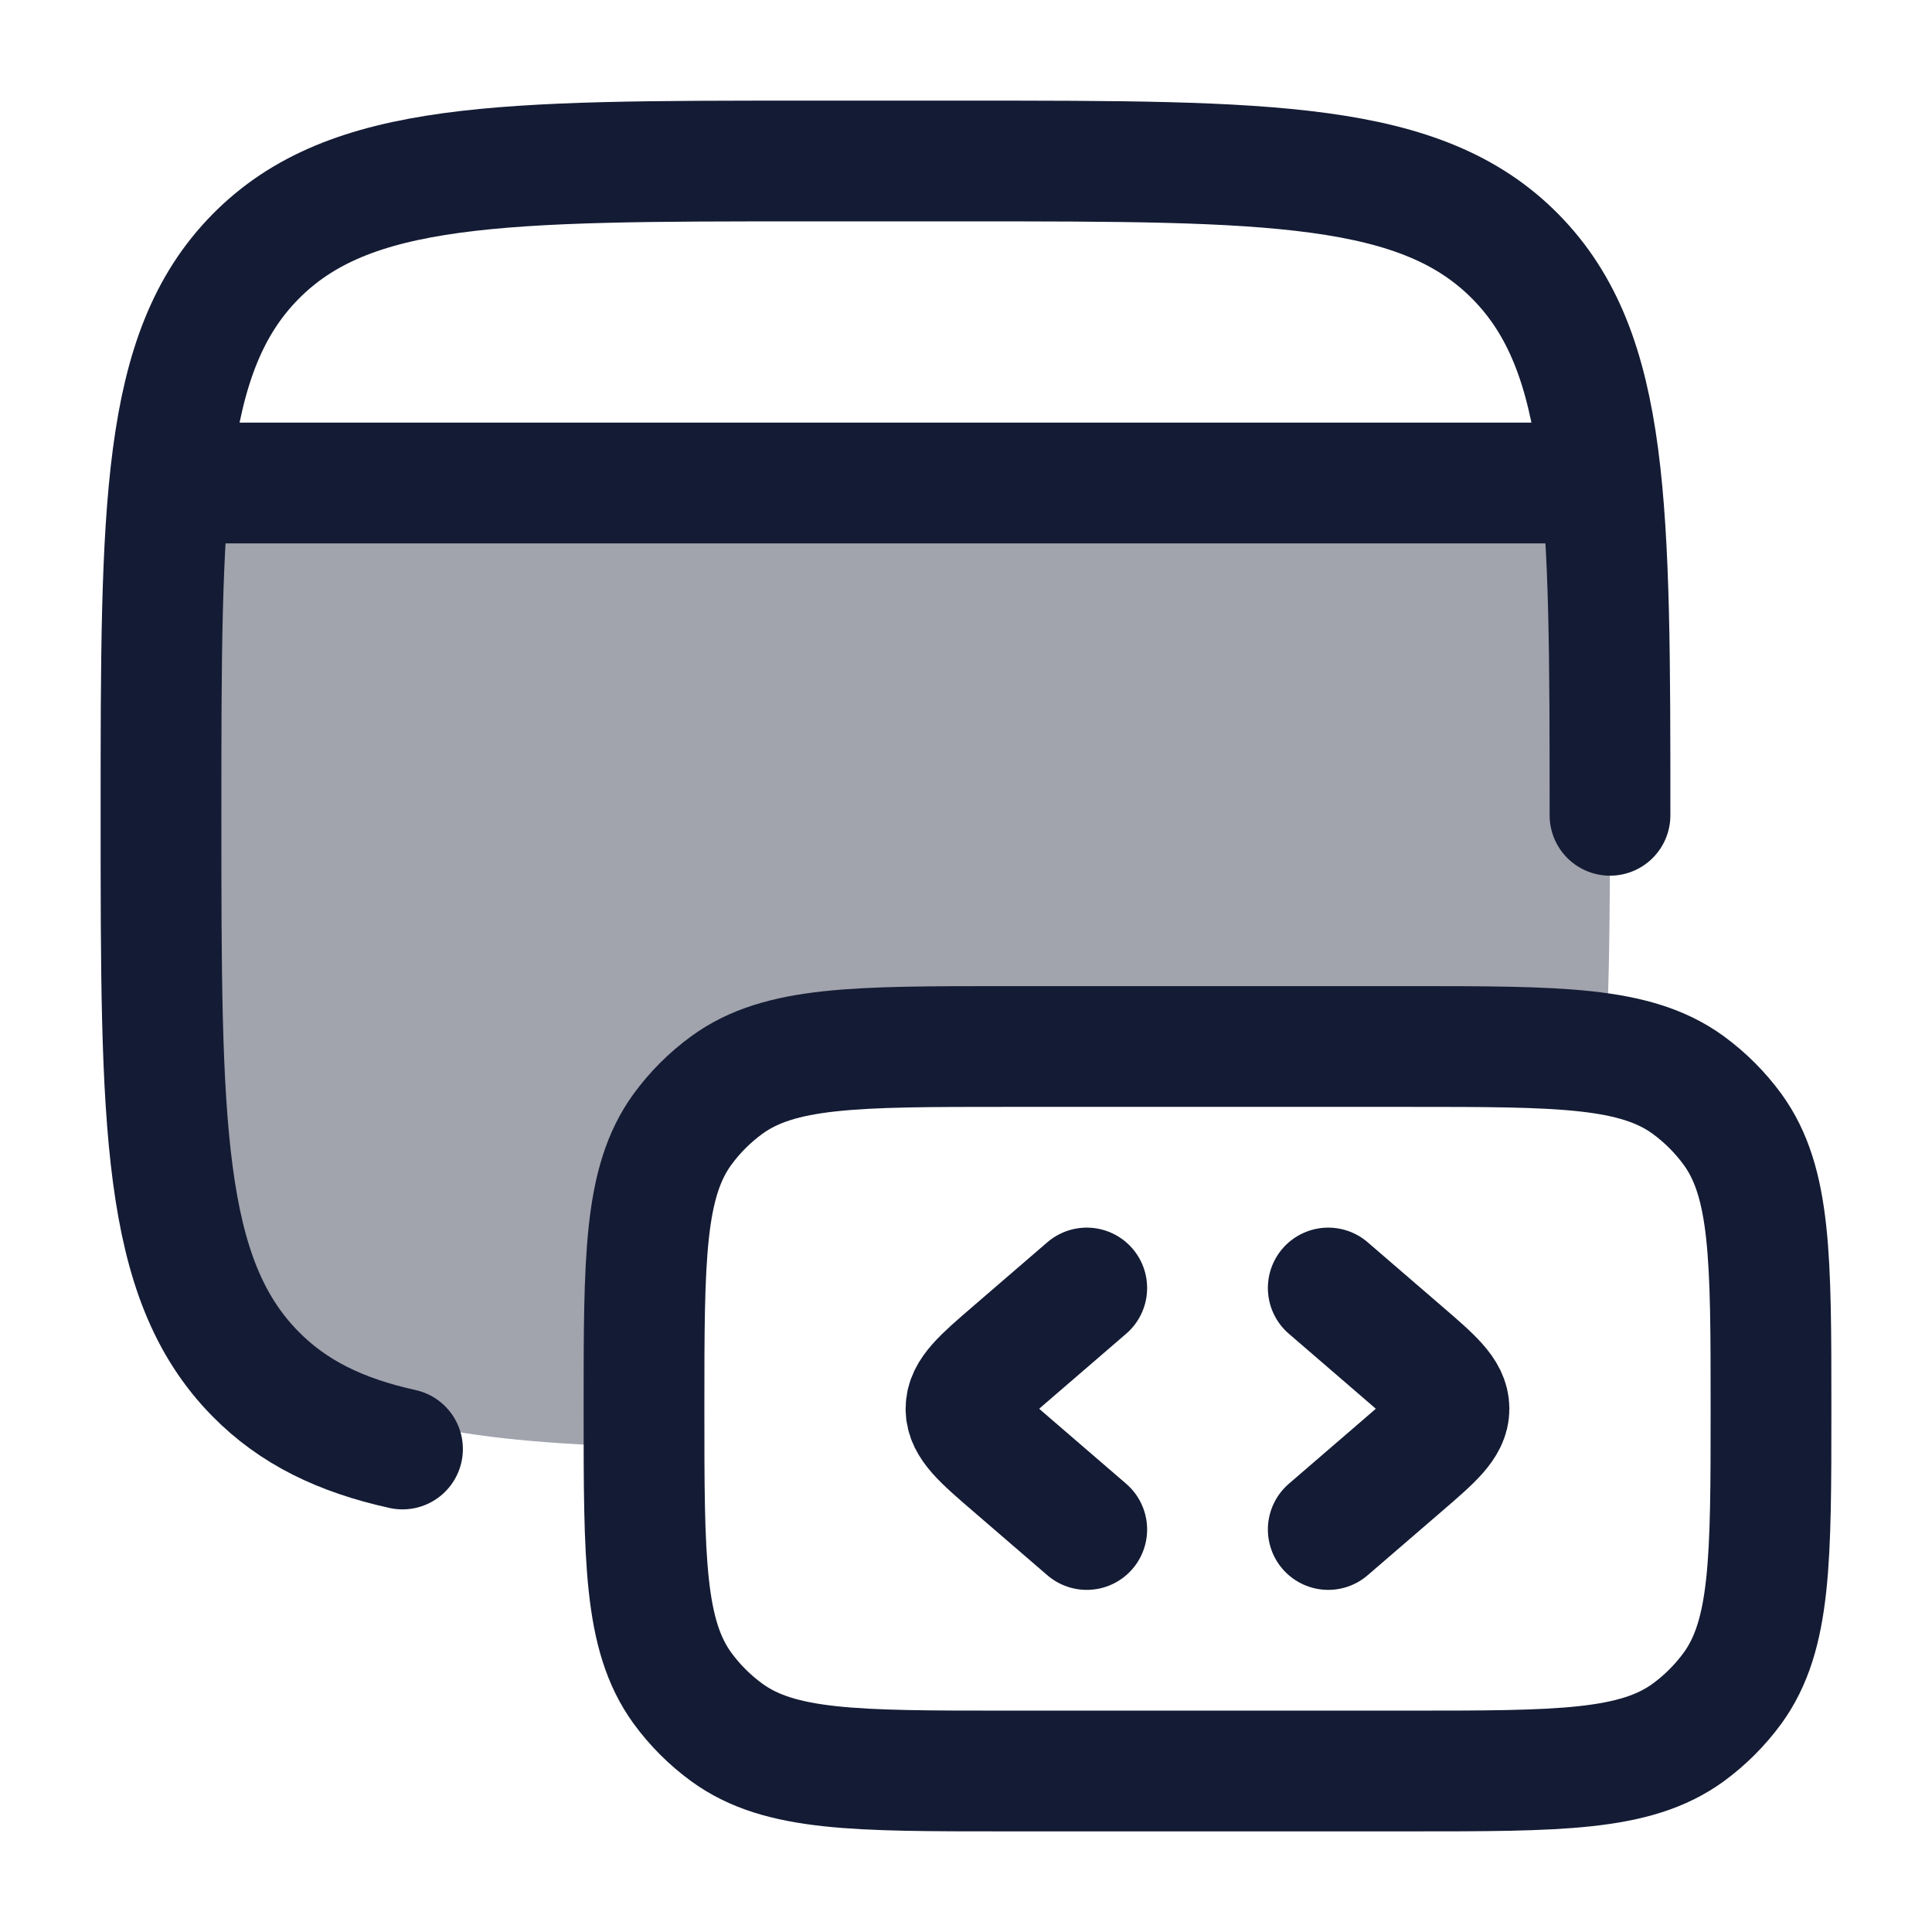 <svg width="24" height="24" viewBox="0 0 24 24" fill="none" xmlns="http://www.w3.org/2000/svg">
<path opacity="0.4" d="M8 17.975C5.692 17.909 4.312 17.666 3.356 16.776C2.041 15.551 2.041 13.581 2.041 9.64C2.041 9.042 2.028 8.533 2.017 8.077C1.998 7.29 1.983 6.659 2.041 6H19.815C19.819 6.039 19.822 6.079 19.826 6.118C19.915 7.116 20 8.074 20 9.64C20 11.013 20 12.147 19.944 13.093C19.36 13 18.587 13 17.5 13H12.5C10.625 13 9.688 13 9.031 13.477C8.818 13.632 8.632 13.818 8.477 14.03C8 14.688 8 15.625 8 17.5C8 17.666 8 17.824 8 17.975Z" fill="#141B34"/>
<path d="M20 10.128C20 6.296 20 4.381 18.828 3.19C17.657 2 15.771 2 12 2H10C6.229 2 4.343 2 3.172 3.19C2 4.381 2 6.296 2 10.128C2 13.96 2 15.875 3.172 17.066C3.641 17.543 4.226 17.829 5 18" stroke="#141B34" stroke-width="1.5" stroke-linecap="round"/>
<path d="M22 17.5C22 15.625 22 14.688 21.523 14.03C21.368 13.818 21.182 13.632 20.97 13.477C20.312 13 19.375 13 17.5 13H12.5C10.625 13 9.688 13 9.031 13.477C8.818 13.632 8.632 13.818 8.477 14.03C8 14.688 8 15.625 8 17.5C8 19.375 8 20.312 8.477 20.97C8.632 21.182 8.818 21.368 9.031 21.523C9.688 22 10.625 22 12.5 22H17.5C19.375 22 20.312 22 20.97 21.523C21.182 21.368 21.368 21.182 21.523 20.97C22 20.312 22 19.375 22 17.5Z" stroke="#141B34" stroke-width="1.5"/>
<path d="M16.5 16L17.42 16.793C17.807 17.126 18 17.293 18 17.5C18 17.707 17.807 17.874 17.42 18.207L16.5 19" stroke="#141B34" stroke-width="1.5" stroke-linecap="round" stroke-linejoin="round"/>
<path d="M13.5 16L12.58 16.793C12.193 17.126 12 17.293 12 17.5C12 17.707 12.193 17.874 12.58 18.207L13.5 19" stroke="#141B34" stroke-width="1.5" stroke-linecap="round" stroke-linejoin="round"/>
<path d="M2.5 6H19.5" stroke="#141B34" stroke-width="1.5" stroke-linecap="round" stroke-linejoin="round"/>
</svg>
